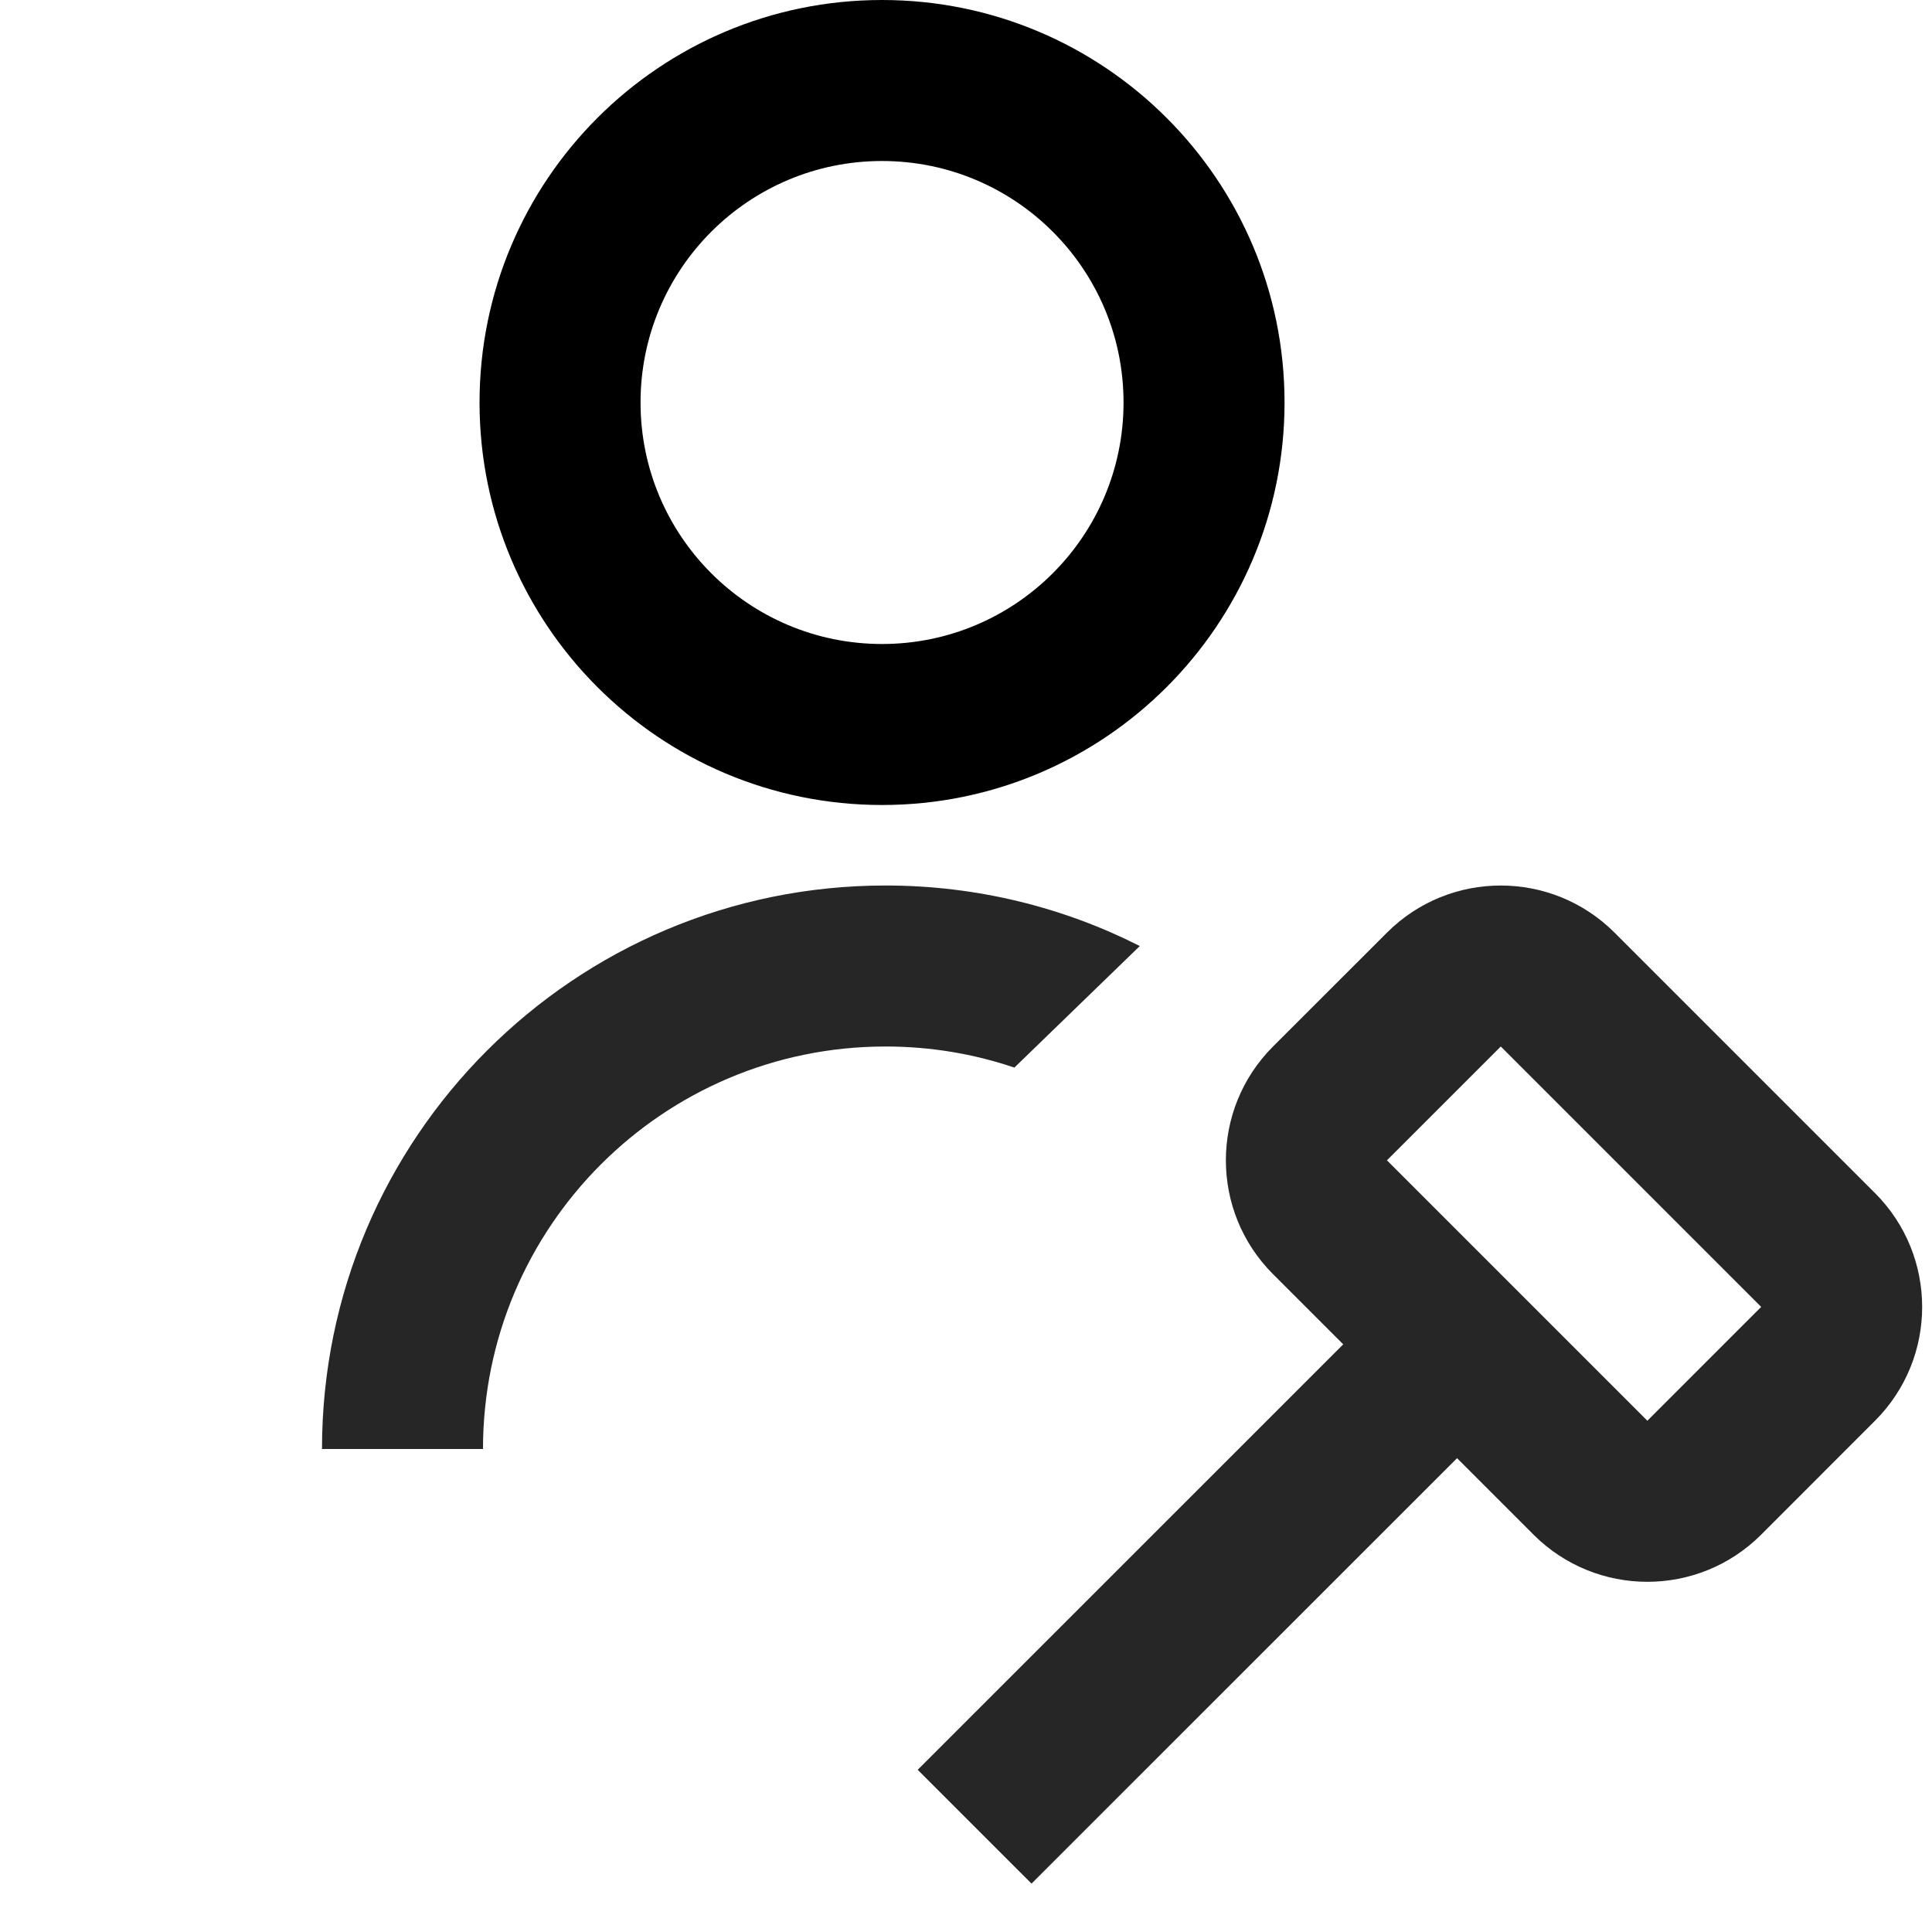 <svg id="Decision" width="24" height="24" viewBox="0 0 24 24" fill="none" xmlns="http://www.w3.org/2000/svg">
<path fill-rule="evenodd" clip-rule="evenodd" d="M10.957 8C12.613 8 13.957 6.657 13.957 5C13.957 3.343 12.613 2 10.957 2C9.3 2 7.957 3.343 7.957 5C7.957 6.657 9.3 8 10.957 8ZM10.957 10C13.718 10 15.957 7.761 15.957 5C15.957 2.239 13.718 0 10.957 0C8.195 0 5.957 2.239 5.957 5C5.957 7.761 8.195 10 10.957 10Z" fill="currentColor"/>
<path fill-rule="evenodd" clip-rule="evenodd" d="M20.057 11.586C19.276 10.805 18.009 10.805 17.229 11.586L15.814 13C15.033 13.781 15.033 15.047 15.814 15.828L16.686 16.7L12.107 21.278L11.4 21.985L12.814 23.399L13.521 22.692L18.1 18.114L19.05 19.064C19.831 19.845 21.097 19.845 21.878 19.064L23.292 17.649C24.073 16.869 24.073 15.602 23.292 14.821L20.057 11.586ZM18.643 13L21.878 16.235L20.464 17.649L17.229 14.414L18.643 13Z" fill="#262626"/>
<path fill-rule="evenodd" clip-rule="evenodd" d="M14.159 11.752C13.21 11.271 12.135 11 11 11C7.134 11 4 14.134 4 18H6C6 15.239 8.239 13 11 13C11.561 13 12.099 13.092 12.601 13.262L14.159 11.752Z" fill="#262626"/>
</svg>
